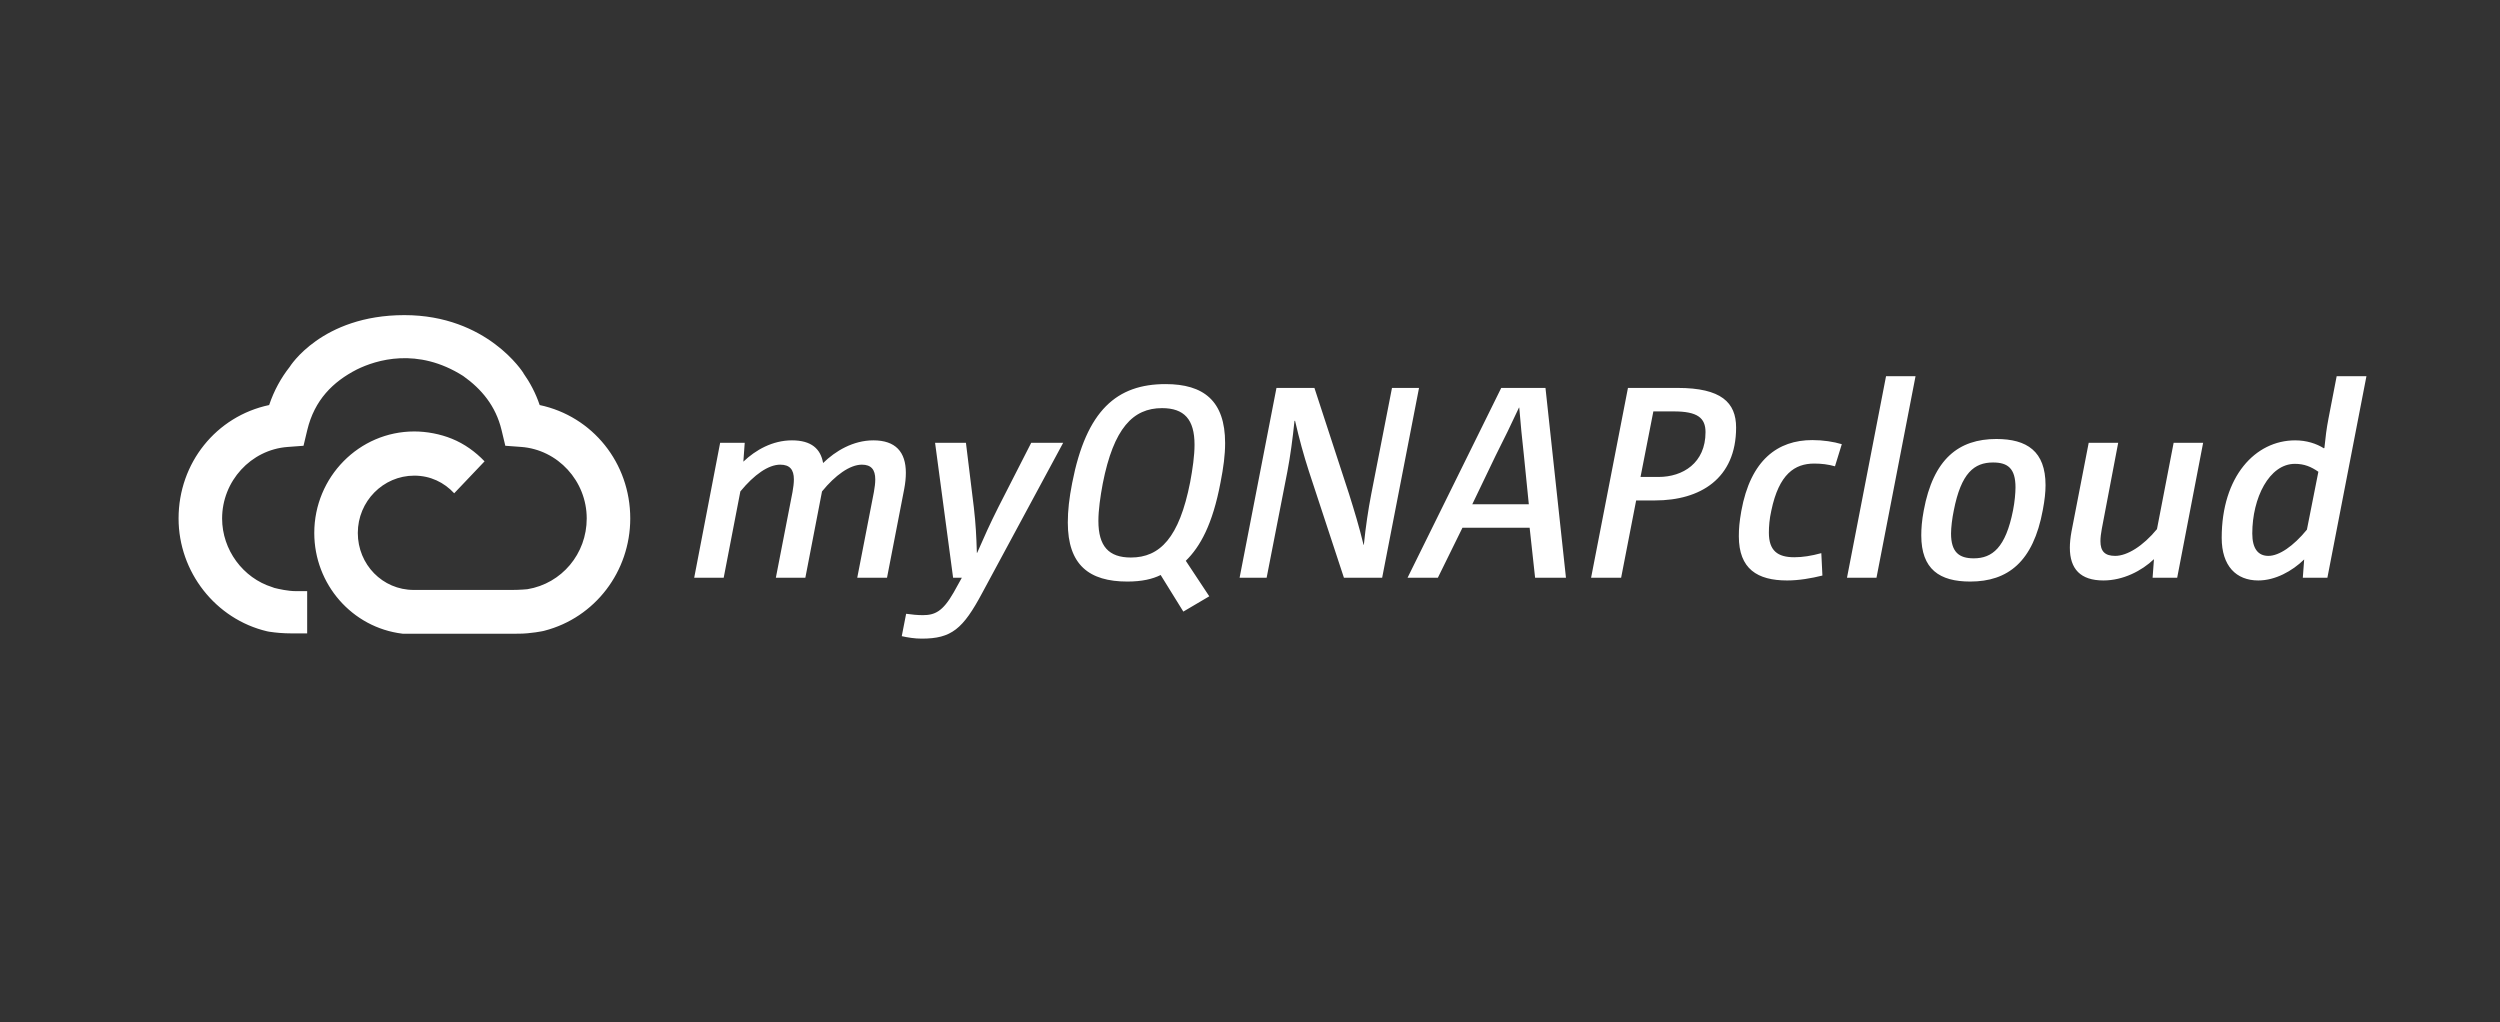 <svg xmlns="http://www.w3.org/2000/svg" width="714" height="292" viewBox="0 0 714 292">
  <rect x="0" y="0" width="714" height="292" fill="#333333" stroke="none"/>
  <path fill="#FFF" fill-rule="evenodd" d="M149.457 106.542L149.484 106.54C149.484 106.54 139.191 90 115.49 90 91.789 90 82.73 104.79 82.73 104.79 80.277 107.911 78.273 111.508 76.87 115.681 61.766 118.883 51 132.202 51 148.071 51 163.371 61.586 176.826 76.247 180.293 76.652 180.389 77.059 180.455 77.464 180.494 78.522 180.653 80.649 180.903 83.546 180.903L87.726 180.903 87.726 168.831 84.562 168.831C82.186 168.831 79.591 168.213 78.355 167.91 78.158 167.846 77.959 167.751 77.763 167.69 69.394 165.089 63.434 157.021 63.434 148.086 63.434 137.404 71.661 128.424 82.161 127.65L86.684 127.313 87.752 122.843C89.813 114.245 95.061 109.035 101.927 105.518 107.41 102.827 119.198 99.062 132.288 107.383 137.507 111.086 141.59 115.922 143.249 122.839L144.317 127.309 148.839 127.642C159.34 128.416 167.567 137.388 167.567 148.071 167.567 158.156 160.445 166.654 150.635 168.277 150.635 168.277 148.607 168.493 145.849 168.493 143.091 168.493 118.158 168.486 118.158 168.486 109.267 168.486 102.19 161.237 102.19 152.211 102.19 143.186 109.424 135.844 118.315 135.844 122.94 135.844 126.846 137.777 129.718 140.881L138.39 131.76C135.754 129.005 132.64 126.758 129.052 125.302 125.743 123.958 121.886 123.223 118.315 123.223 102.568 123.223 89.756 136.227 89.756 152.211 89.756 166.865 100.566 179.229 114.902 180.974L115.12 181C115.12 181 146.931 180.984 148.066 180.984 151.58 180.984 155.168 180.215 155.168 180.215L155.511 180.127C169.93 176.401 180 163.218 180 148.071 180 132.202 169.234 118.883 154.131 115.681 152.989 112.288 151.384 109.271 149.457 106.542zM198.262 165L205.672 126.468 212.692 126.468 212.302 131.85C215.812 128.496 220.648 125.766 226.186 125.766 231.724 125.766 234.376 128.184 235.078 132.24 238.588 128.808 243.658 125.766 249.43 125.766 255.748 125.766 258.712 129.042 258.712 135.048 258.712 136.452 258.556 138.012 258.244 139.65L253.33 165 244.828 165 249.586 140.508C249.82 139.182 249.976 138.012 249.976 136.92 249.976 134.112 248.806 132.708 246.154 132.708 242.722 132.708 238.51 135.75 234.766 140.352L230.008 165 221.584 165 226.342 140.508C226.576 139.182 226.732 138.012 226.732 136.92 226.732 134.112 225.562 132.708 222.832 132.708 219.478 132.708 215.422 135.516 211.444 140.352L206.686 165 198.262 165zM272.206 165L267.058 126.468 275.872 126.468 278.134 144.954C278.68 149.79 278.836 152.91 278.992 157.902L279.07 157.902C281.254 152.91 282.658 149.79 285.076 144.954L294.514 126.468 303.64 126.468 280.552 169.29C275.014 179.664 271.738 182.394 263.236 182.394 261.208 182.394 259.336 182.082 257.542 181.692L258.79 175.296C260.428 175.53 262.066 175.686 263.548 175.686 266.98 175.686 269.242 174.672 272.362 169.212L274.702 165 272.206 165zM345.37 170.304L337.96 174.672 331.486 164.22C329.146 165.39 326.104 166.092 321.97 166.092 311.05 166.092 304.966 161.334 304.966 149.244 304.966 145.812 305.356 142.302 306.214 137.934 310.27 117.108 319.006 109.698 332.89 109.698 343.732 109.698 349.894 114.456 349.894 126.546 349.894 129.978 349.426 133.488 348.568 137.856 346.306 149.79 342.796 156.108 338.662 160.164L345.37 170.304zM341.158 127.014C341.158 119.76 338.194 116.562 331.876 116.562 323.608 116.562 318.07 122.256 314.95 138.09 314.248 141.834 313.702 145.656 313.702 148.776 313.702 156.03 316.666 159.228 322.984 159.228 331.252 159.228 336.79 153.612 339.91 137.7 340.612 133.956 341.158 130.134 341.158 127.014zM354.028 165L364.558 110.79 375.4 110.79 385.306 141.132C386.866 146.124 388.114 150.18 389.44 155.64L389.518 155.562C390.064 150.258 390.766 145.578 391.624 141.132L397.552 110.79 405.274 110.79 394.744 165 383.824 165 373.84 134.658C372.28 129.822 371.11 125.532 369.862 120.15L369.706 120.228C369.16 125.454 368.536 130.134 367.678 134.658L361.75 165 354.028 165zM401.998 165L428.752 110.79 441.388 110.79 447.238 165 438.424 165 436.864 150.726 417.676 150.726 410.656 165 401.998 165zM420.484 144.018L436.63 144.018 435.226 130.056C434.68 125.142 434.29 121.164 433.9 116.406L433.822 116.406C431.56 121.242 429.688 125.142 427.114 130.212L420.484 144.018zM454.414 165L464.944 110.79 479.14 110.79C491.542 110.79 495.832 114.924 495.832 122.1 495.832 136.686 485.614 142.926 472.666 142.926L467.284 142.926 462.994 165 454.414 165zM468.532 136.218L473.68 136.218C480.622 136.218 487.096 132.24 487.096 123.426 487.096 119.37 484.834 117.498 478.048 117.498L472.198 117.498 468.532 136.218zM520.168 157.98L520.48 164.376C517.36 165.156 513.772 165.78 510.418 165.78 501.916 165.78 496.612 162.504 496.612 153.144 496.612 150.96 496.768 149.088 497.314 145.968 499.966 131.304 507.766 125.688 517.594 125.688 520.714 125.688 523.678 126.156 526.018 126.858L524.068 133.176C522.118 132.63 520.246 132.396 518.14 132.396 512.602 132.396 508.078 135.36 505.894 145.812 505.348 148.23 505.192 150.336 505.192 152.13 505.192 157.278 507.688 159.15 512.446 159.15 514.864 159.15 517.282 158.76 520.168 157.98zM527.5 165L538.654 107.436 547.078 107.436 535.924 165 527.5 165zM584.206 138.558C584.206 140.586 583.972 142.77 583.426 145.656 580.696 160.476 573.442 166.092 562.678 166.092 553.942 166.092 548.716 162.582 548.716 152.91 548.716 150.96 548.872 148.698 549.418 145.812 552.148 131.07 559.402 125.376 570.166 125.376 578.902 125.376 584.206 128.886 584.206 138.558zM575.626 139.182C575.626 133.8 573.442 132.084 569.23 132.084 563.848 132.084 560.104 135.048 557.998 145.812 557.53 148.074 557.218 150.648 557.218 152.364 557.218 157.668 559.48 159.462 563.692 159.462 568.996 159.462 572.818 156.42 574.924 145.734 575.392 143.394 575.626 140.82 575.626 139.182zM596.53 126.468L604.954 126.468 600.274 151.038C600.04 152.286 599.884 153.534 599.884 154.548 599.884 157.434 601.132 158.76 604.096 158.76 607.528 158.76 612.052 155.952 616.03 151.116L620.788 126.468 629.212 126.468 621.802 165 614.782 165 615.172 159.696C611.662 163.05 606.358 165.78 600.742 165.78 594.19 165.78 591.148 162.504 591.148 156.42 591.148 155.094 591.304 153.534 591.616 151.818L596.53 126.468zM657.682 165L658.072 159.774C654.64 163.128 649.804 165.78 644.968 165.78 638.65 165.78 634.516 161.646 634.516 153.612 634.516 136.062 644.11 125.766 655.498 125.766 658.774 125.766 661.582 126.702 663.688 128.028L663.844 127.95C664.156 124.83 664.468 122.334 665.014 119.526L667.354 107.436 675.856 107.436 664.702 165 657.682 165zM658.852 151.272L662.128 134.736C660.1 133.332 658.15 132.474 655.42 132.474 648.088 132.474 643.252 142.224 643.252 152.364 643.252 156.654 644.89 158.76 647.854 158.76 650.896 158.76 654.952 156.03 658.852 151.272z"/>
</svg>
